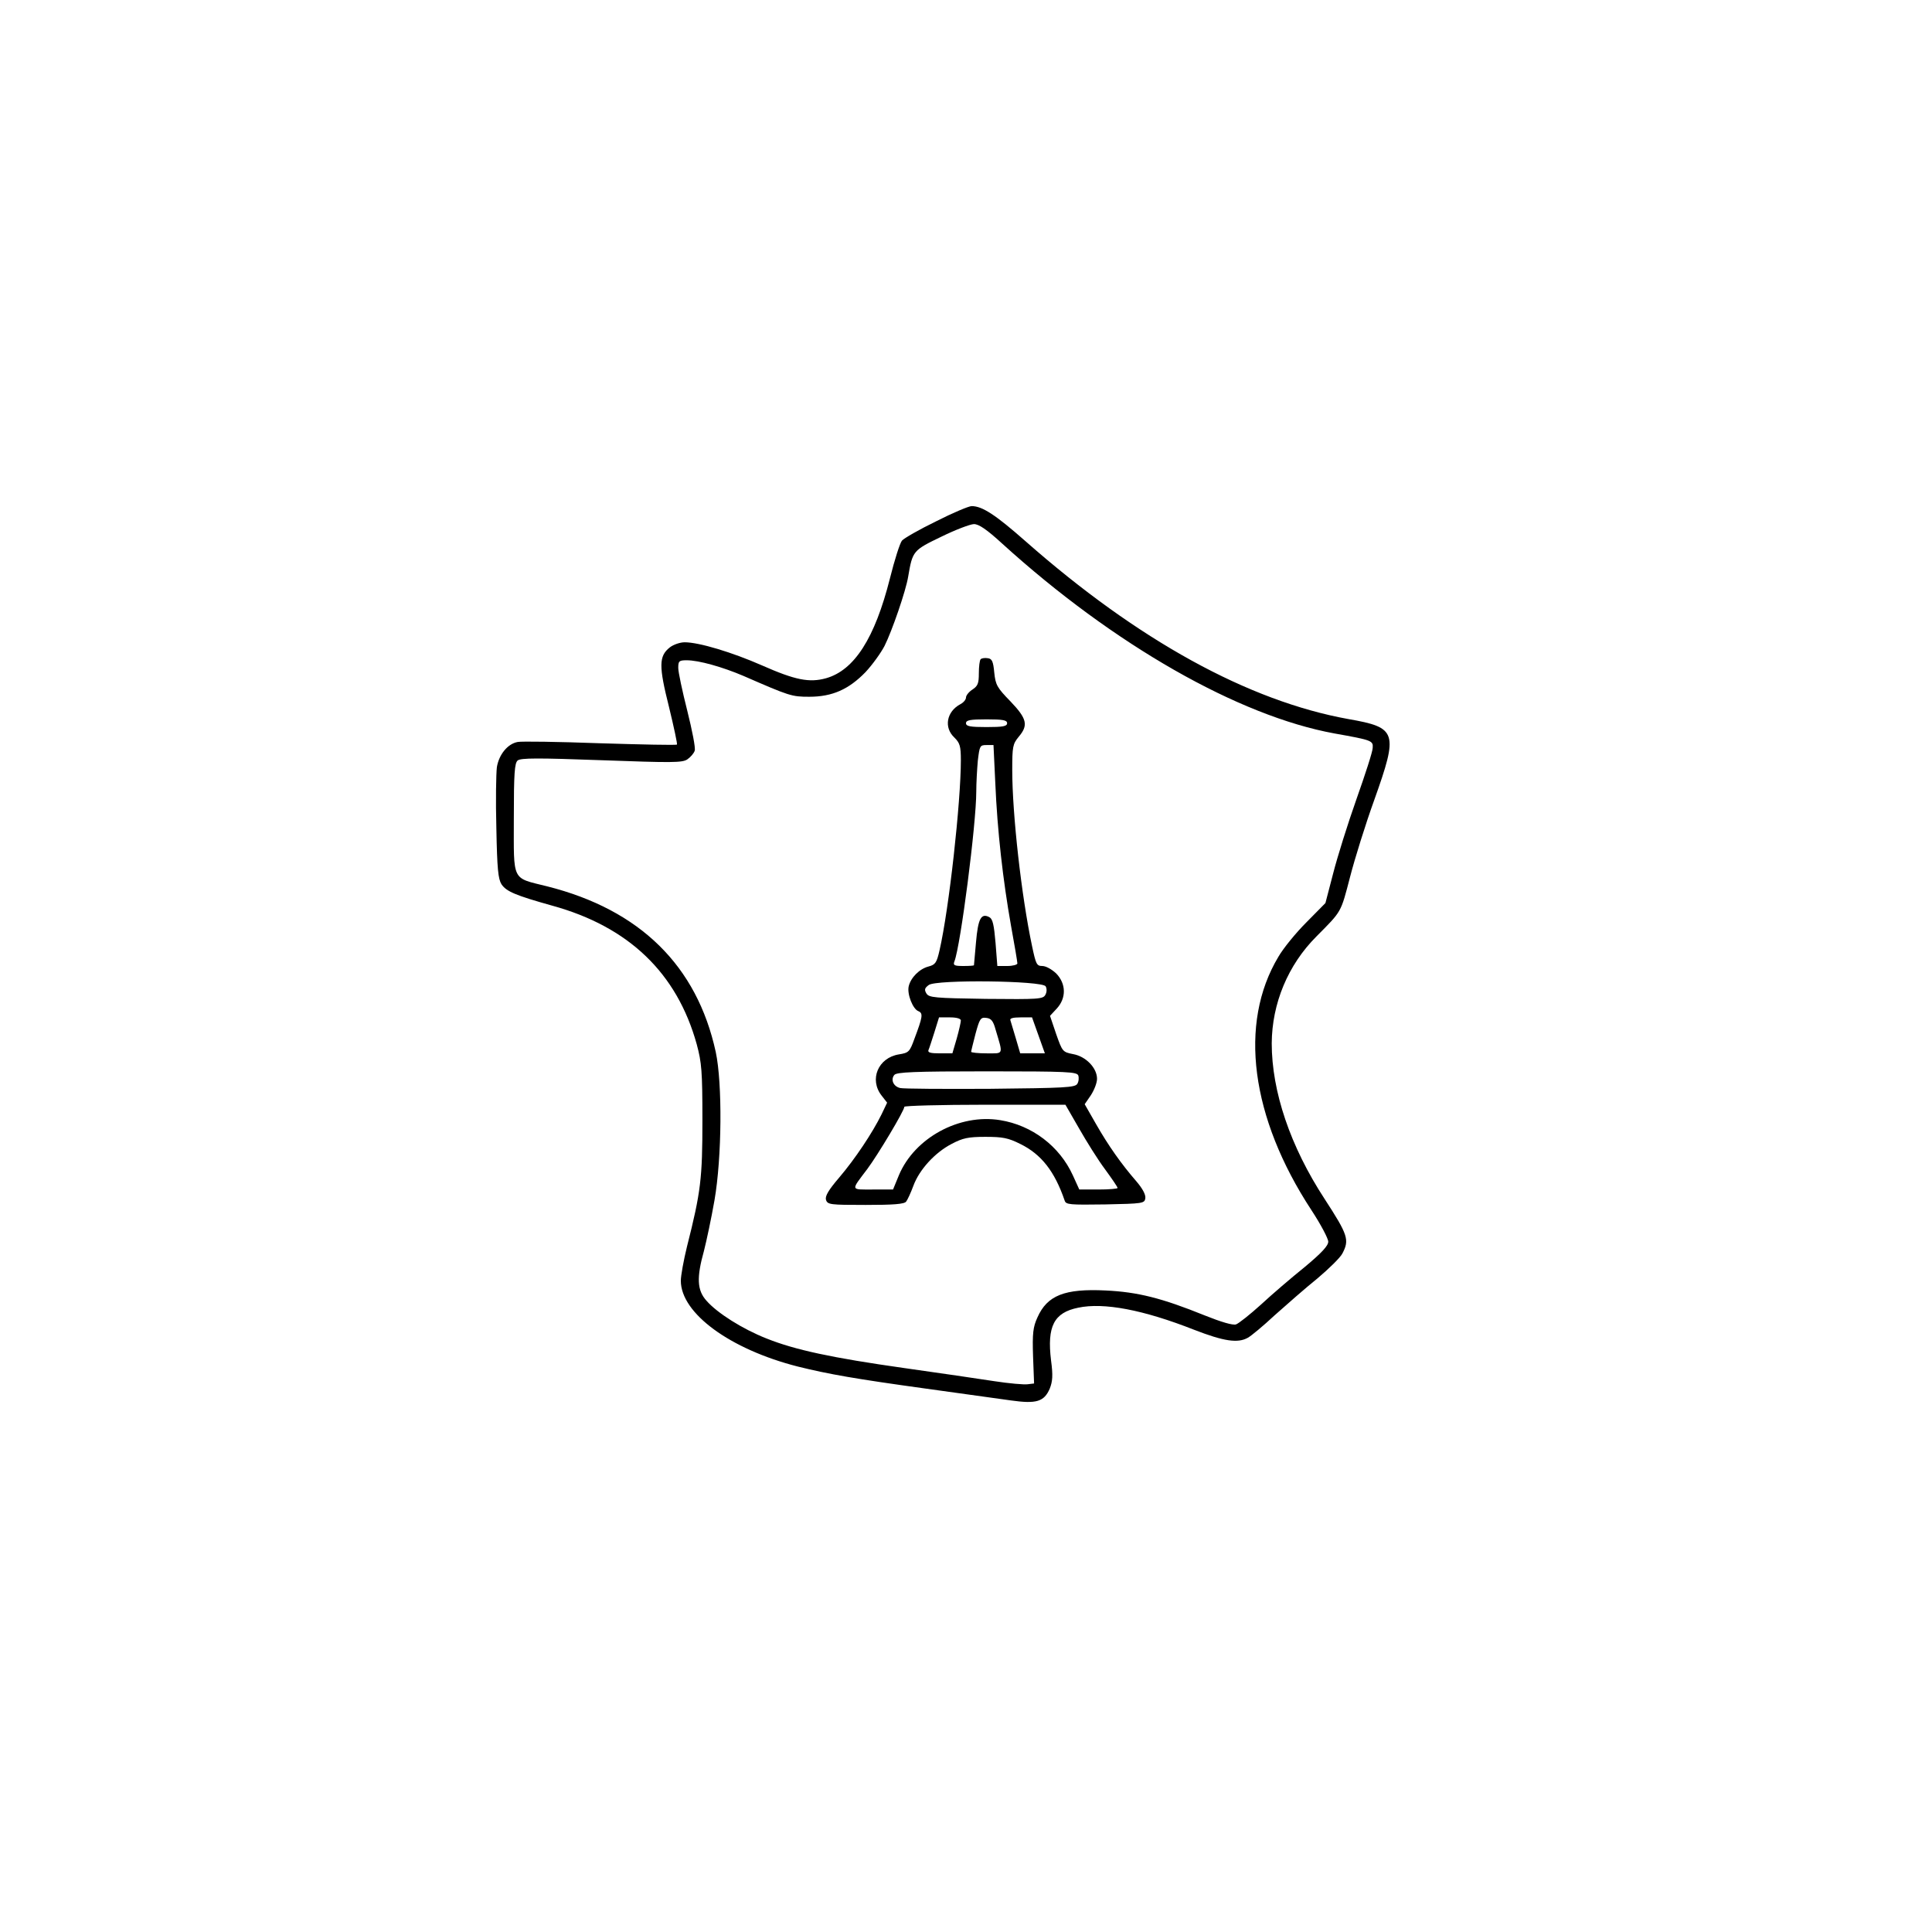 <?xml version="1.0" standalone="no"?>
<!DOCTYPE svg PUBLIC "-//W3C//DTD SVG 20010904//EN"
 "http://www.w3.org/TR/2001/REC-SVG-20010904/DTD/svg10.dtd">
<svg version="1.0" xmlns="http://www.w3.org/2000/svg"
 width="752pt" height="752pt" viewBox="0 0 752 752"
 preserveAspectRatio="xMidYMid meet">

<g transform="translate(0,752) scale(0.1,-0.1)"
fill="#000000" stroke="none">
<path d="M3644 5491 c-66 -32 -125 -66 -133 -75 -8 -9 -29 -75 -47 -147 -59
-234 -139 -358 -249 -389 -65 -18 -120 -7 -249 50 -116 51 -245 90 -301 90
-18 0 -44 -9 -58 -20 -43 -34 -43 -73 -3 -232 19 -78 33 -144 31 -146 -2 -3
-137 0 -300 5 -163 6 -307 8 -320 5 -39 -7 -73 -49 -81 -98 -3 -25 -5 -131 -2
-238 3 -159 7 -197 20 -218 19 -28 54 -43 197 -83 298 -82 486 -262 563 -540
19 -71 22 -104 22 -295 0 -227 -6 -279 -60 -492 -13 -53 -24 -113 -24 -133 0
-127 192 -267 455 -334 121 -30 224 -48 499 -86 138 -19 287 -40 331 -46 99
-14 129 -5 151 46 11 28 13 51 5 110 -16 132 11 186 106 205 99 21 253 -8 451
-86 116 -45 170 -53 209 -31 13 7 60 46 105 88 46 41 120 106 166 143 45 38
89 81 97 97 28 53 22 72 -69 212 -134 205 -206 419 -206 606 1 155 63 305 174
416 99 100 94 90 131 232 18 70 60 205 94 299 94 264 89 282 -100 315 -389 70
-819 306 -1257 692 -118 104 -169 137 -210 137 -11 0 -73 -26 -138 -59z m257
-87 c434 -394 920 -671 1294 -739 146 -26 150 -28 148 -56 0 -14 -29 -103 -63
-199 -34 -96 -75 -227 -91 -290 l-30 -115 -74 -75 c-41 -41 -90 -101 -109
-134 -156 -260 -108 -626 129 -987 36 -55 65 -110 65 -122 0 -16 -26 -44 -92
-99 -51 -41 -128 -107 -170 -146 -42 -38 -86 -73 -97 -77 -13 -4 -57 9 -122
35 -168 68 -261 91 -385 97 -160 8 -228 -19 -266 -105 -17 -37 -20 -62 -17
-151 l4 -106 -25 -3 c-13 -2 -72 3 -130 12 -58 9 -215 32 -350 51 -283 40
-426 71 -536 115 -94 37 -192 99 -234 147 -37 41 -39 90 -10 194 10 39 29 128
41 197 29 167 31 455 5 577 -73 336 -295 554 -656 645 -140 35 -130 15 -130
264 0 177 3 216 15 226 12 10 80 10 326 1 274 -10 314 -10 334 3 13 9 26 24
29 34 4 10 -10 80 -29 156 -19 75 -35 150 -35 166 0 27 3 30 33 30 47 0 139
-26 221 -61 179 -78 187 -81 256 -81 90 0 154 29 219 96 27 29 60 75 74 102
29 58 83 214 92 270 17 100 19 102 129 155 55 27 113 49 127 49 19 0 50 -21
110 -76z"/>
<path d="M3817 4954 c-4 -4 -7 -29 -7 -55 0 -39 -4 -49 -25 -63 -14 -9 -25
-23 -25 -31 0 -8 -10 -20 -22 -26 -54 -29 -65 -91 -23 -130 21 -21 25 -33 25
-88 0 -162 -46 -579 -83 -740 -11 -48 -16 -56 -43 -63 -35 -9 -69 -43 -77 -77
-7 -30 16 -89 38 -97 19 -8 16 -23 -16 -108 -18 -50 -22 -54 -60 -60 -81 -13
-117 -98 -67 -161 l21 -27 -22 -46 c-35 -71 -102 -172 -165 -246 -42 -49 -55
-72 -51 -86 6 -19 16 -20 154 -20 107 0 151 3 158 13 5 6 18 34 28 61 23 63
84 130 150 164 42 22 63 27 130 27 68 0 89 -4 137 -28 81 -40 133 -106 172
-220 5 -16 19 -17 158 -15 147 3 153 4 156 24 2 14 -11 38 -35 66 -59 68 -109
139 -157 223 l-44 77 24 35 c13 20 24 48 24 64 0 42 -43 87 -93 96 -41 8 -42
10 -66 78 l-24 71 26 28 c38 41 37 97 -2 137 -17 16 -40 29 -54 29 -22 0 -25
7 -40 78 -41 193 -77 512 -77 685 0 91 2 101 25 129 38 45 33 70 -32 138 -53
54 -58 65 -63 112 -4 44 -9 54 -25 56 -12 2 -24 0 -28 -4z m103 -249 c0 -12
-16 -15 -80 -15 -64 0 -80 3 -80 15 0 12 16 15 80 15 64 0 80 -3 80 -15z m-46
-232 c8 -188 30 -380 61 -555 14 -76 25 -142 25 -148 0 -5 -18 -10 -39 -10
l-39 0 -7 90 c-6 70 -11 93 -24 100 -32 17 -44 -5 -52 -97 -4 -48 -8 -89 -8
-90 -1 -2 -19 -3 -42 -3 -35 0 -40 3 -34 18 24 62 85 535 85 661 0 32 3 86 6
120 7 58 8 61 34 61 l27 0 7 -147z m196 -792 c5 -9 5 -22 -1 -33 -9 -17 -26
-18 -231 -16 -201 3 -222 5 -232 21 -9 15 -7 21 9 33 29 22 441 17 455 -5z
m-330 -133 c0 -6 -7 -38 -16 -70 l-17 -58 -49 0 c-36 0 -48 3 -44 13 3 6 13
38 23 69 l18 58 43 0 c26 0 42 -5 42 -12z m135 -35 c30 -101 33 -93 -35 -93
-33 0 -60 3 -60 6 0 3 8 35 17 70 16 59 20 65 42 62 19 -2 27 -12 36 -45z
m167 -23 l25 -70 -48 0 -48 0 -17 58 c-9 31 -19 63 -21 70 -4 8 8 12 40 12
l44 0 25 -70z m155 -156 c3 -9 2 -24 -4 -33 -9 -14 -49 -16 -339 -19 -181 -1
-339 0 -350 3 -27 6 -38 33 -23 51 9 11 77 14 361 14 314 0 349 -2 355 -16z
m3 -206 c29 -51 74 -123 101 -159 27 -37 49 -69 49 -73 0 -3 -33 -6 -74 -6
l-75 0 -25 55 c-52 114 -159 195 -283 215 -159 26 -333 -69 -394 -214 l-23
-56 -78 0 c-89 0 -87 -6 -22 80 41 55 144 227 144 242 0 4 141 8 314 8 l313 0
53 -92z"/>
</g>
</svg>
